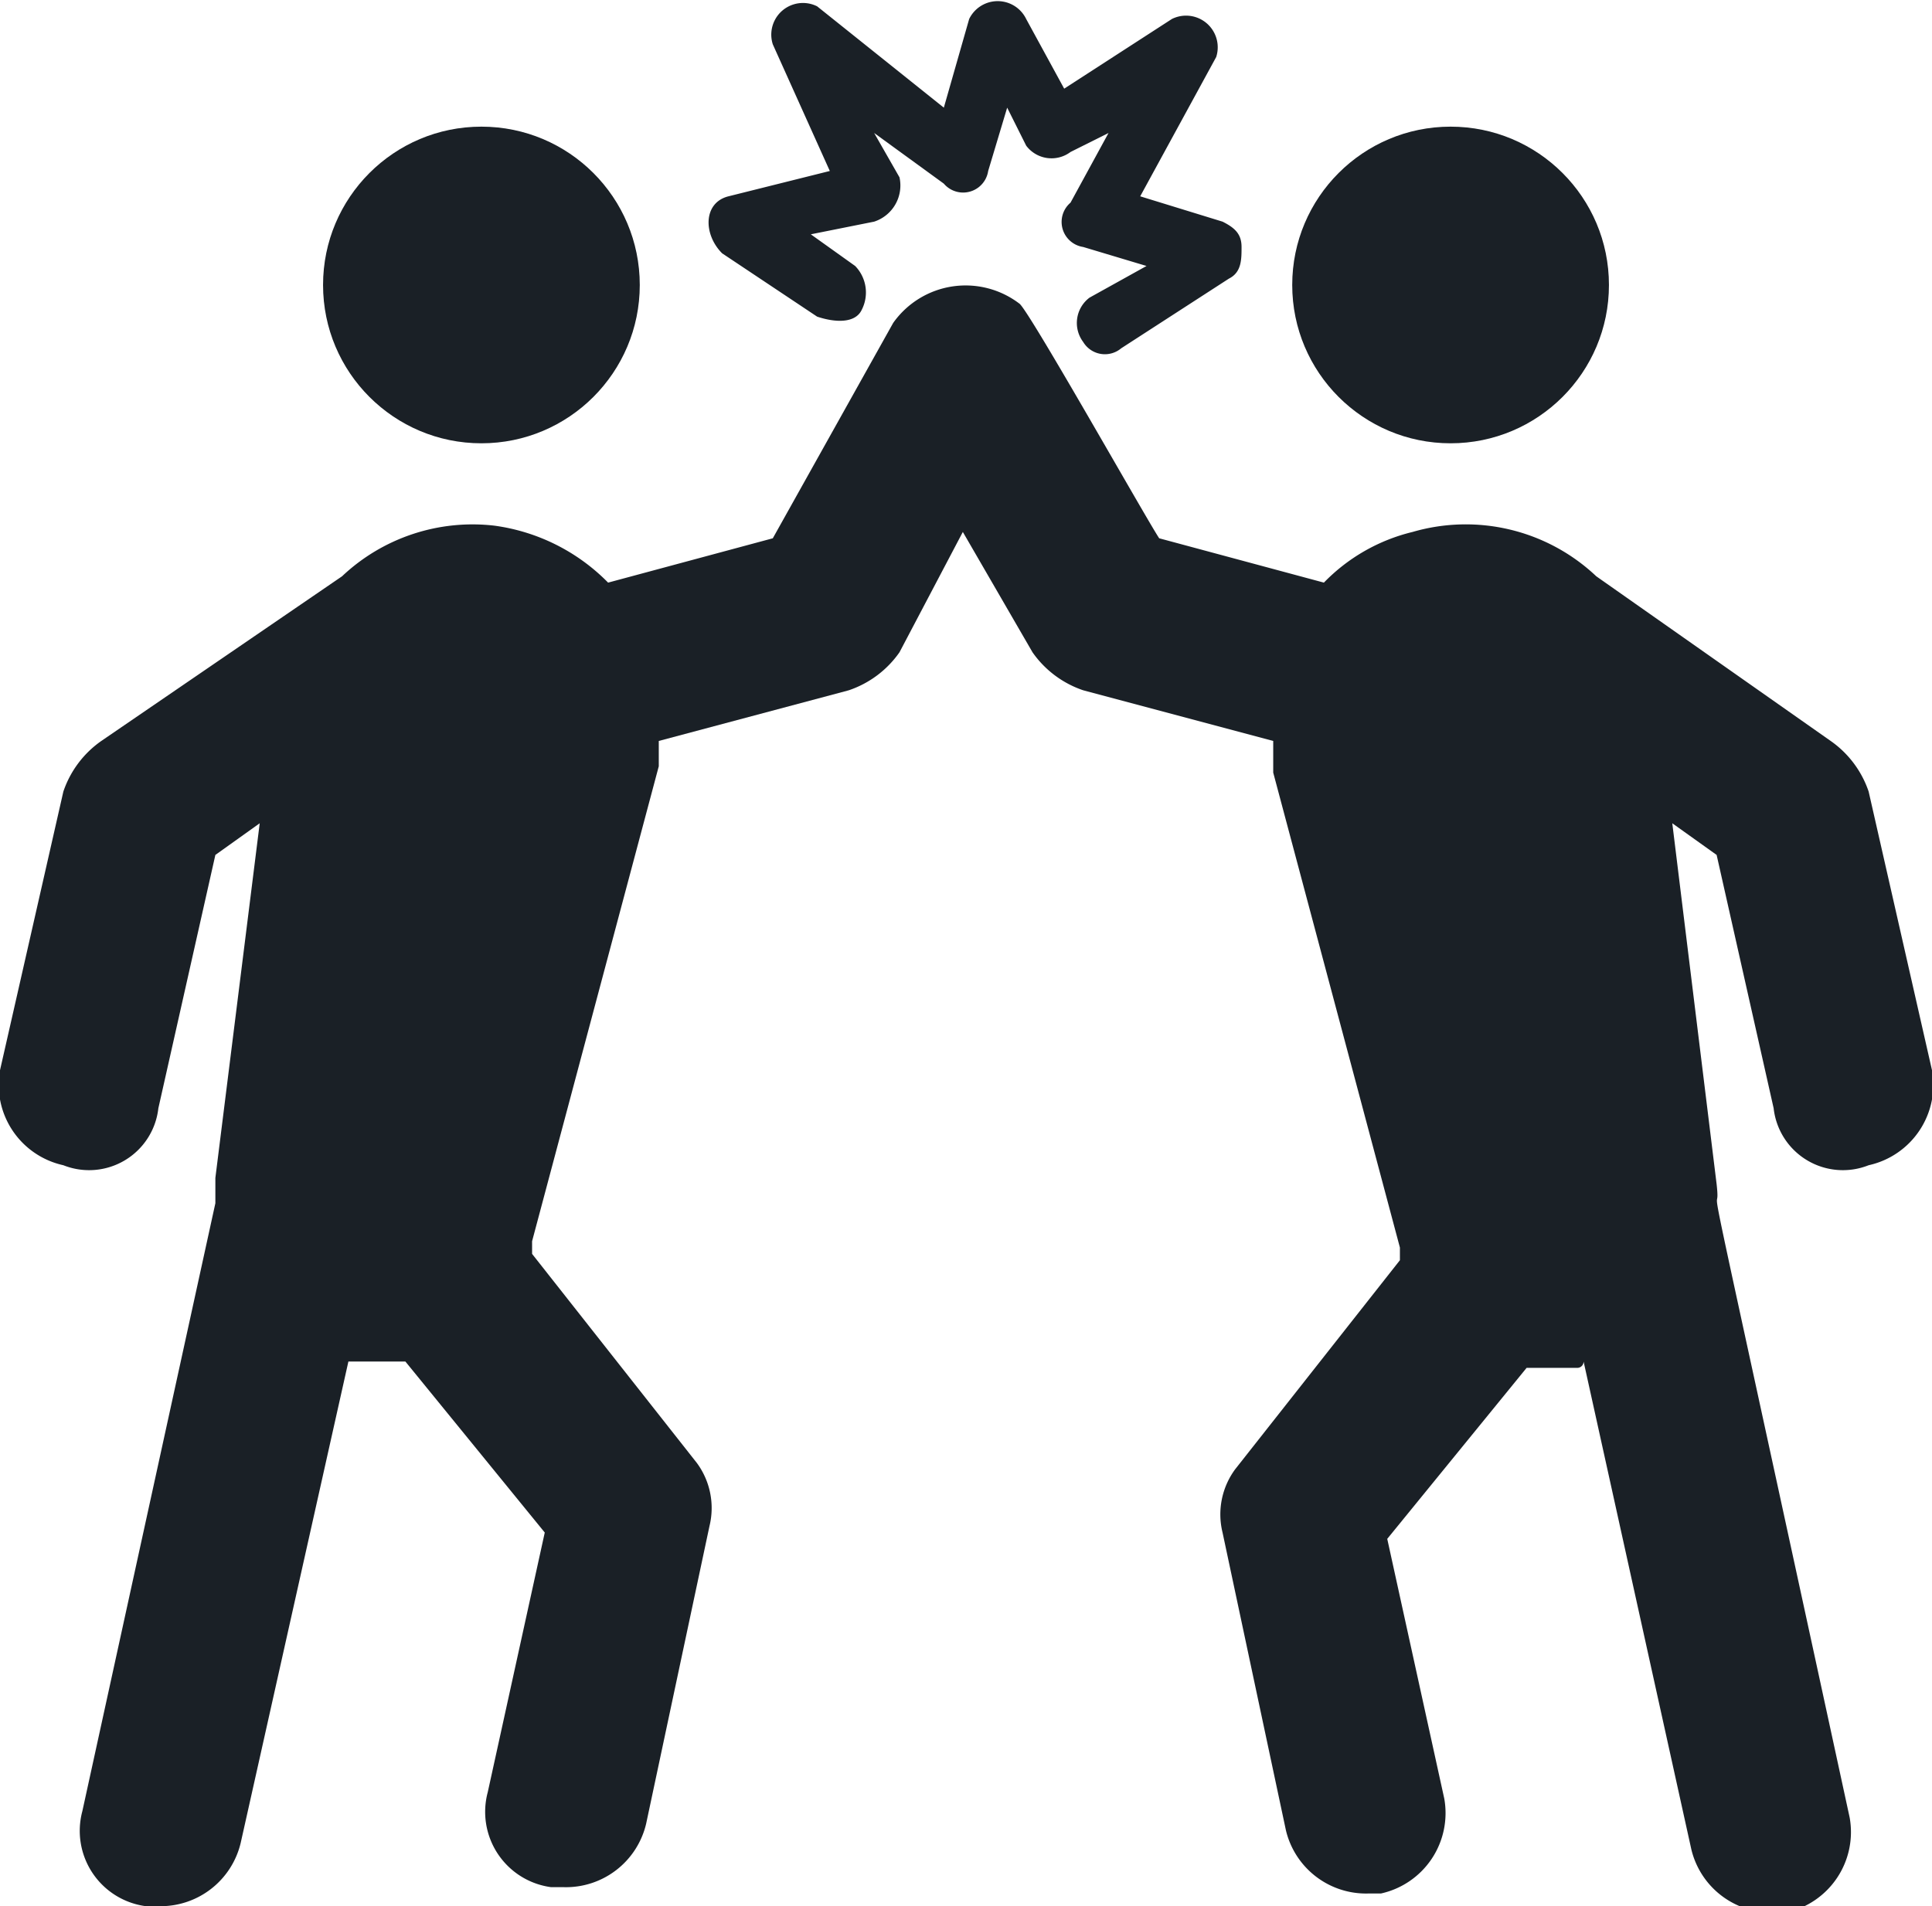 <svg xmlns="http://www.w3.org/2000/svg" width="30.5" height="30.1" viewBox="0 0 30.5 30.1">
  <title>People Confronted</title>
  <g id="Layer_2" data-name="Layer 2">
    <g id="Layer_1-2" data-name="Layer 1">
      <g>
        <path d="M11.4,4l1.5,1c.3.1.6.1.7-.1a.6.6,0,0,0-.1-.7l-.7-.5,1-.2a.6.6,0,0,0,.4-.7l-.4-.7,1.1.8a.4.4,0,0,0,.7-.2l.3-1,.3.6a.5.5,0,0,0,.7.1l.6-.3-.6,1.1a.4.4,0,0,0,.2.7l1,.3-.9.5a.5.5,0,0,0-.1.7.4.4,0,0,0,.6.1l1.7-1.1c.2-.1.2-.3.2-.5s-.1-.3-.3-.4L18,3.1,19.2.9a.5.5,0,0,0-.7-.6L16.8,1.4,16.2.3a.5.5,0,0,0-.9,0l-.4,1.4L12.9.1a.5.5,0,0,0-.7.6l.9,2-1.6.4C11.1,3.2,11.1,3.7,11.4,4Z" fill="#1a2026"/>
        <circle cx="7.6" cy="4.5" r="2.5" fill="#1a2026"/>
        <path d="M30.5,16.9l-1-4.4a1.6,1.6,0,0,0-.6-.8L25.2,9.1a3,3,0,0,0-2.9-.7,2.9,2.9,0,0,0-1.4.8l-2.6-.7c-.2-.3-2-3.5-2.2-3.7a1.4,1.4,0,0,0-2,.3L12.2,8.5l-2.6.7a3.1,3.1,0,0,0-1.8-.9,3,3,0,0,0-2.4.8L1.6,11.7a1.6,1.6,0,0,0-.6.8L0,16.9a1.3,1.3,0,0,0,1,1.5,1.1,1.1,0,0,0,1.5-.9l.9-4,.7-.5-.7,5.6V19L1.3,28.6a1.2,1.2,0,0,0,1,1.5h.2a1.3,1.3,0,0,0,1.3-1l1.7-7.6h.9l2.2,2.7-.9,4.1a1.2,1.2,0,0,0,1,1.5h.2a1.3,1.3,0,0,0,1.3-1l1-4.7a1.2,1.2,0,0,0-.2-1L8.4,19.8v-.2l2-7.5v-.4h0l3-.8a1.6,1.6,0,0,0,.8-.6l1-1.9,1.1,1.9a1.6,1.6,0,0,0,.8.6l3,.8v.5l2,7.5v.2l-2.6,3.3a1.2,1.2,0,0,0-.2,1l1,4.7a1.3,1.3,0,0,0,1.3,1h.2a1.3,1.3,0,0,0,1-1.5l-.9-4.1,2.2-2.7h.8a.1.1,0,0,0,.1-.1l1.7,7.7a1.3,1.3,0,0,0,1.3,1h.2a1.3,1.3,0,0,0,1-1.5c-2.6-12-2-9.1-2.1-10L26.4,13l.7.5.9,4a1.1,1.1,0,0,0,1.5.9A1.3,1.3,0,0,0,30.5,16.9Z" fill="#1a2026"/>
        <circle cx="22.9" cy="4.5" r="2.5" fill="#1a2026"/>
      </g>
    </g>
  </g>
</svg>
